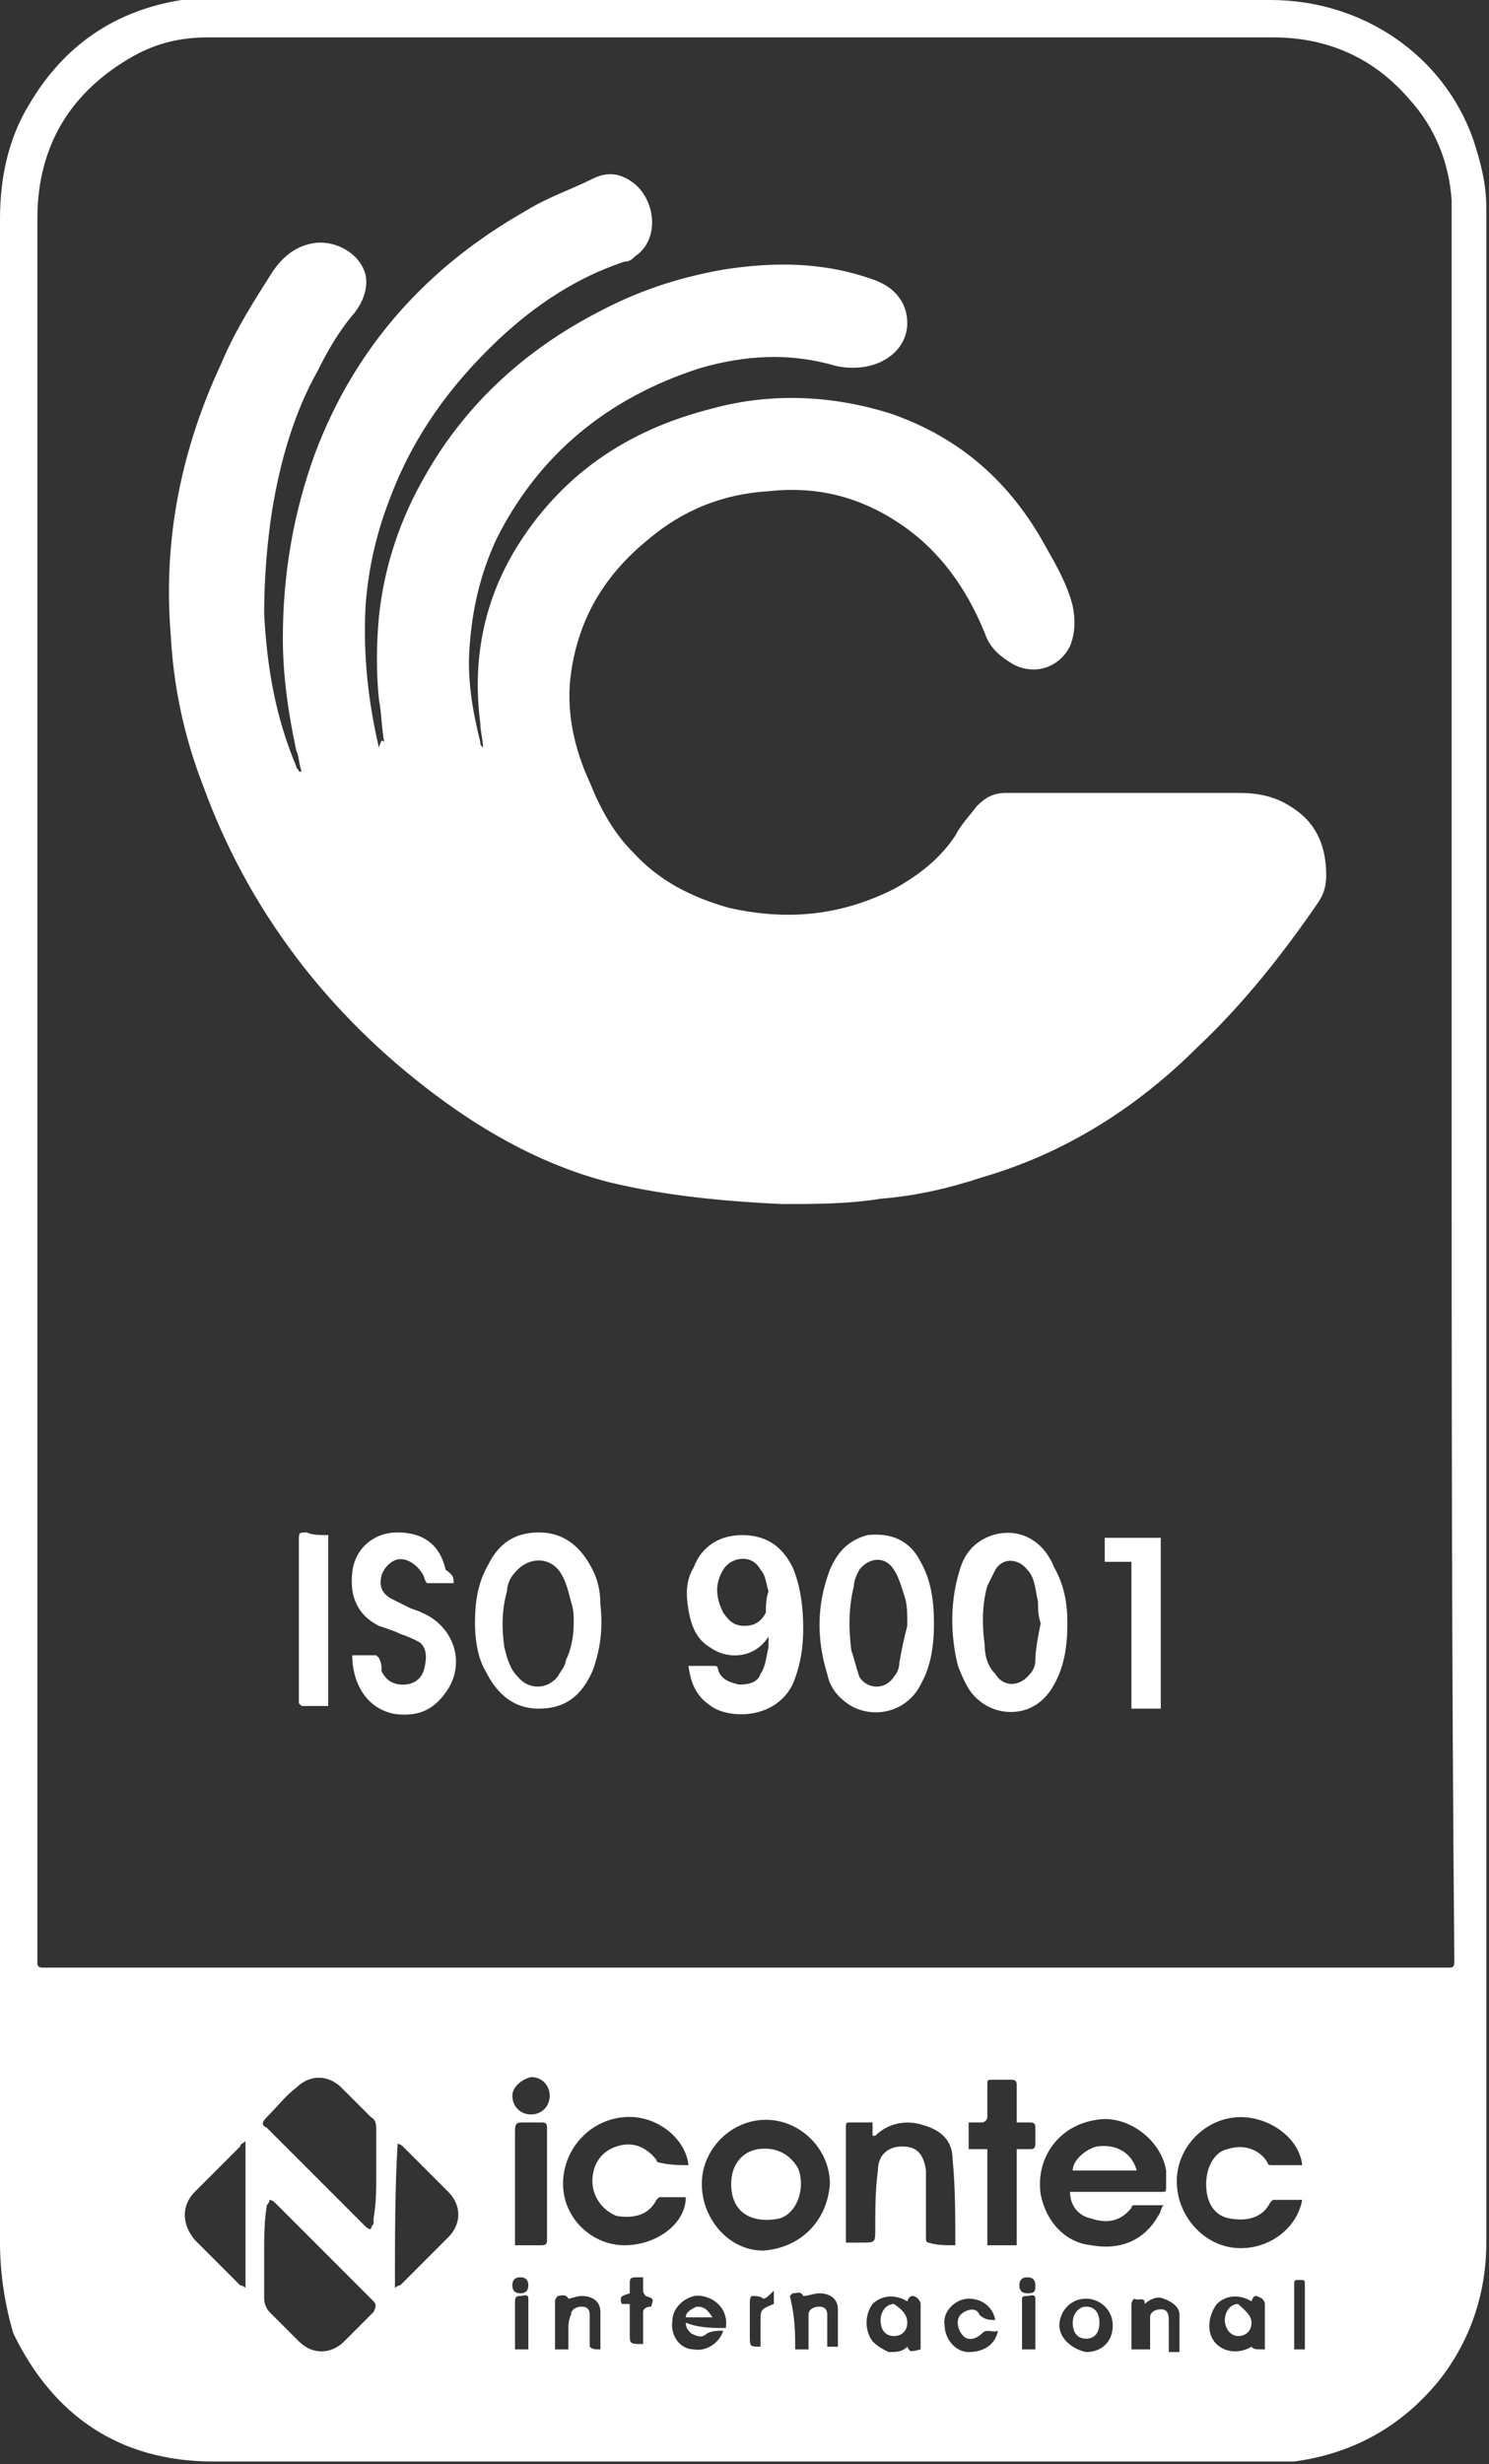 <?xml version="1.0" encoding="utf-8"?>
<!-- Generator: Adobe Illustrator 19.0.0, SVG Export Plug-In . SVG Version: 6.00 Build 0)  -->
<svg version="1.1" id="Layer_1" xmlns="http://www.w3.org/2000/svg" xmlns:xlink="http://www.w3.org/1999/xlink" x="0px" y="0px"
	 viewBox="0 0 55.8 92.3" style="enable-background:new 0 0 55.8 92.3;" xml:space="preserve">
<rect x="0" y="0" width="55.8" height="92.3" fill="#333333" stroke="none"/>
<style type="text/css">
	.st0{fill:#FFFFFF;}
</style>
<g id="XMLID_2039_">
	<path id="XMLID_2062_" class="st0" d="M0,46.1C0,33.5,0,20.9,0,8.2c0-1.5,0.3-3,1.1-4.3c1.3-2.2,3.2-3.5,5.7-3.9C7.3,0,7.7,0,8.2,0
		c13.1,0,26.3,0,39.4,0c3.5,0,6.5,2.1,7.6,5.2c0.3,0.9,0.5,1.7,0.5,2.6c0,0.1,0,0.2,0,0.3c0,25.3,0,50.6,0,75.9
		c0,1.9-0.6,3.7-1.8,5.2c-1.4,1.7-3.2,2.7-5.4,3c-0.3,0-0.6,0-1,0c-13.2,0-26.3,0-39.5,0c-3.5,0-6-1.7-7.5-4.8C0.2,86.4,0,85.2,0,84
		c0-7.2,0-14.3,0-21.5C0,57.1,0,51.6,0,46.1z M54.4,40.6c0-10.8,0-21.5,0-32.3c0-0.3,0-0.6,0-0.8c-0.1-1.4-0.6-2.7-1.6-3.8
		c-1.3-1.5-3-2.3-5.1-2.3c-13.2,0-26.4,0-39.7,0c-0.1,0-0.1,0-0.2,0c-1,0-1.9,0.2-2.8,0.7C2.7,3.4,1.4,5.4,1.4,8.2
		c0,21.7,0,43.5,0,65.2c0,0,0,0.1,0,0.1c0,0.1,0,0.2,0.2,0.2c0.1,0,0.1,0,0.2,0c17.4,0,34.9,0,52.3,0c0.1,0,0.1,0,0.2,0
		c0.1,0,0.2,0,0.2-0.2c0-0.1,0-0.1,0-0.2C54.4,62.4,54.4,51.5,54.4,40.6z M40.1,82.1c0.1,0,0.2,0,0.2,0c1.1,0,2.1,0,3.2,0
		c0.2,0,0.2,0,0.2-0.2c0-0.2,0-0.4,0-0.6c-0.2-1.2-1.5-2.1-2.6-1.9c-1.4,0.2-2.3,1.4-2.1,2.8c0.2,1,0.9,1.8,1.9,1.9
		c1.1,0.2,2-0.2,2.5-1.1c0.1-0.1,0.1-0.3,0.2-0.4c-0.4,0-0.7,0-1.1,0c0,0-0.1,0-0.1,0.1c-0.4,0.5-0.9,0.6-1.5,0.4
		C40.4,83,40.1,82.6,40.1,82.1z M14.1,81.5c0-0.6,0-1.1,0-1.7c0-0.2,0-0.4-0.2-0.5c-0.4-0.4-0.7-0.7-1.1-1.1c-0.5-0.5-1.2-0.5-1.7,0
		c-0.4,0.3-0.7,0.7-1.1,1.1c-0.2,0.2-0.2,0.3,0,0.4c1.2,1.2,2.5,2.5,3.7,3.7c0.1,0.1,0.2,0.1,0.2,0.1c0-0.1,0.1-0.2,0.1-0.2
		c0-0.1,0-0.1,0-0.2C14.1,82.5,14.1,82,14.1,81.5z M9.9,84.4c0,0.6,0,1.1,0,1.7c0,0.2,0.1,0.4,0.2,0.5c0.4,0.4,0.7,0.7,1.1,1.1
		c0.5,0.5,1.2,0.5,1.7,0c0.4-0.4,0.7-0.7,1.1-1.1c0.1-0.2,0.1-0.3,0-0.4c-1.2-1.2-2.5-2.5-3.7-3.7c-0.1-0.1-0.2-0.1-0.2-0.1
		c0,0.1-0.1,0.2-0.1,0.2C9.9,83.2,9.9,83.8,9.9,84.4z M31.1,81.8c0-1.3-1.1-2.4-2.4-2.4c-1.3,0-2.4,1.1-2.4,2.4c0,1.3,1,2.5,2.3,2.5
		C30,84.2,31,83.2,31.1,81.8z M35.8,84.1c0-1.1,0-2.2-0.1-3.2c0-0.7-0.4-1.1-1.1-1.3c-0.6-0.2-1.3-0.1-1.8,0.4c0,0,0,0-0.1,0
		c0-0.2,0-0.3,0-0.5c-0.3,0-0.6,0-0.8,0c-0.2,0-0.2,0-0.2,0.2c0,1.4,0,2.8,0,4.1c0,0.1,0,0.1,0,0.2c0.2,0,0.4,0,0.6,0
		c0.5,0,0.5,0,0.5-0.5c0-0.7,0-1.5,0.1-2.2c0-0.6,0.4-0.9,0.9-0.9c0.5,0,0.8,0.2,0.9,0.9c0,0.4,0,0.7,0,1.1c0,0.5,0,1,0,1.4
		c0,0.1,0,0.2,0.1,0.2C35.1,84.1,35.4,84.1,35.8,84.1z M48.8,81.1c-0.1-1-1.2-1.8-2.3-1.8c-1.3,0-2.4,1.1-2.4,2.4
		c0,1.3,1,2.4,2.2,2.5c1.2,0.1,2.3-0.7,2.5-1.8c-0.4,0-0.7,0-1.1,0c0,0-0.1,0.1-0.1,0.1c-0.3,0.6-0.9,0.7-1.5,0.6
		c-0.6-0.1-0.9-0.6-0.9-1.3c0-0.6,0.3-1.2,0.8-1.3c0.6-0.2,1.2,0,1.5,0.5c0,0.1,0.1,0.1,0.2,0.1C48.1,81.1,48.5,81.1,48.8,81.1z
		 M25.8,81.1c-0.1-1-1.2-1.9-2.4-1.8c-1.3,0.1-2.3,1.2-2.3,2.5c0,1.3,1.1,2.3,2.3,2.3c1.2,0,2.3-0.8,2.3-1.8c-0.4,0-0.7,0-1,0
		c0,0-0.1,0.1-0.1,0.1c-0.3,0.6-0.9,0.7-1.5,0.6c-0.5-0.2-0.9-0.7-0.9-1.3c0-0.6,0.3-1.1,0.9-1.3c0.6-0.2,1.1,0,1.5,0.5
		c0,0.1,0.1,0.1,0.1,0.1C25.1,81.1,25.5,81.1,25.8,81.1z M38.1,80.5c0.2,0,0.4,0,0.5,0c0.1,0,0.2,0,0.2-0.2c0-0.2,0-0.4,0-0.6
		c0-0.1,0-0.2-0.2-0.2c-0.2,0-0.3,0-0.5,0c0-0.5,0-1,0-1.4c0-0.1,0-0.2-0.2-0.2c-0.2,0-0.4,0-0.7,0c-0.2,0-0.2,0-0.2,0.2
		c0,0.4,0,0.8,0,1.2c0,0.1-0.1,0.2-0.2,0.2c-0.2,0-0.3,0-0.5,0c0,0.3,0,0.6,0,1c0.2,0,0.4,0,0.7,0c0,1.2,0,2.4,0,3.6
		c0.4,0,0.7,0,1.1,0C38.1,82.9,38.1,81.7,38.1,80.5z M9.2,85.7c0-1.8,0-3.6,0-5.5C9.1,80.3,9,80.3,9,80.4c-0.6,0.6-1.1,1.1-1.7,1.7
		c-0.5,0.5-0.5,1.2,0,1.8c0.6,0.6,1.1,1.1,1.7,1.7C9,85.6,9.1,85.6,9.2,85.7z M14.8,85.7c0.1-0.1,0.2-0.1,0.2-0.1
		c0.6-0.6,1.2-1.2,1.8-1.8c0.5-0.5,0.5-1.2,0-1.7c-0.6-0.6-1.1-1.1-1.7-1.7c0,0-0.1-0.1-0.2-0.1C14.8,82,14.8,83.8,14.8,85.7z
		 M19.3,84.1c0.3,0,0.6,0,1,0c0.2,0,0.2-0.1,0.2-0.2c0-0.4,0-0.7,0-1.1c0-1,0-2.1,0-3.1c0-0.2-0.1-0.2-0.2-0.2c-0.2,0-0.4,0-0.7,0
		c-0.2,0-0.3,0-0.3,0.3c0,1.4,0,2.7,0,4.1C19.3,83.9,19.3,84,19.3,84.1z M34,86.2c-0.5-0.3-1-0.2-1.3,0.1c-0.3,0.4-0.3,1,0,1.4
		c0.2,0.2,0.4,0.3,0.6,0.4c0.3,0,0.5,0,0.7-0.2c0.1,0.2,0.1,0.2,0.5,0.1c0-0.1,0-0.1,0-0.2c0-0.5,0-1,0-1.5c0-0.1-0.1-0.2-0.1-0.2
		C34.3,86,34.1,85.9,34,86.2z M46.9,86.2c-0.5-0.3-1-0.2-1.3,0.1c-0.3,0.4-0.4,1-0.1,1.4c0.3,0.4,0.9,0.5,1.4,0.2
		C47,88,47,88,47.4,88c0-0.1,0-0.1,0-0.2c0-0.5,0-1,0-1.5c0-0.1-0.1-0.2-0.1-0.2C47.1,86,47,85.9,46.9,86.2z M27.2,87.2
		c0.1-0.6-0.3-1.1-0.9-1.2c-0.5-0.1-1.1,0.4-1.1,0.9C25.1,87.5,25.5,88,26,88c0.5,0.1,1-0.3,1.1-0.7c-0.2,0-0.4,0-0.6,0.1
		c-0.2,0.2-0.4,0.1-0.6,0c-0.1-0.1-0.2-0.2-0.2-0.4C26.2,87.2,26.7,87.2,27.2,87.2z M40.7,88.1c0.6,0,1-0.4,1-1c0-0.6-0.5-1-1-1
		c-0.6,0-1,0.5-1,1C39.7,87.6,40.2,88,40.7,88.1z M43.1,88c0-0.1,0-0.2,0-0.2c0-0.3,0-0.7,0-1c0-0.2,0.2-0.3,0.4-0.3
		c0.2,0,0.3,0.1,0.3,0.4c0,0.2,0,0.4,0,0.7c0,0.2,0,0.3,0,0.5c0.2,0,0.3,0,0.4,0c0-0.5,0-0.9,0-1.4c0-0.3-0.3-0.5-0.6-0.6
		c-0.2-0.1-0.5,0-0.7,0.2c0-0.3-0.2-0.1-0.4-0.2c0,0-0.1,0.1-0.1,0.2c0,0.5,0,1,0,1.5c0,0.1,0,0.1,0,0.2C42.8,88,43,88,43.1,88z
		 M22.5,88c0-0.5,0-1,0-1.4c0-0.4-0.3-0.6-0.7-0.6c-0.2,0-0.4,0.1-0.5,0.1C21.2,85.9,21,86,20.9,86c0,0-0.1,0.1-0.1,0.2
		c0,0.2,0,0.4,0,0.7c0,0.3,0,0.7,0,1.1c0.2,0,0.3,0,0.5,0c0-0.2,0-0.5,0-0.7c0-0.2,0-0.4,0.1-0.6c0-0.2,0.2-0.3,0.4-0.3
		c0.2,0,0.3,0.1,0.3,0.3c0,0.2,0,0.3,0,0.5c0,0.2,0,0.5,0,0.7C22.2,88,22.3,88,22.5,88z M37.4,87.3c-0.2,0.1-0.4-0.1-0.6,0.1
		c-0.2,0.2-0.5,0.3-0.7,0.1c-0.2-0.2-0.3-0.6-0.1-0.8c0.2-0.2,0.6-0.3,0.7,0c0.2,0.2,0.4,0.2,0.6,0.2c-0.1-0.5-0.5-0.8-1-0.8
		c-0.5,0-1,0.5-0.9,1c0,0.5,0.4,1,0.9,1C36.9,88.1,37.3,87.8,37.4,87.3z M29.8,88c0.2,0,0.3,0,0.5,0c0-0.2,0-0.3,0-0.5
		c0-0.3,0-0.5,0-0.8c0-0.2,0.2-0.3,0.4-0.3c0.2,0,0.3,0.1,0.3,0.3c0,0.2,0,0.4,0,0.6c0,0.2,0,0.4,0,0.6c0.2,0,0.3,0,0.4,0
		c0-0.5,0-0.9,0-1.4c0-0.4-0.3-0.6-0.7-0.6c-0.2,0-0.4,0.1-0.6,0.1c-0.1-0.2-0.2-0.1-0.4-0.1c0,0-0.1,0.1-0.1,0.1
		C29.8,86.8,29.8,87.4,29.8,88z M24.4,86.4c0.1-0.3,0.1-0.3-0.2-0.4c0,0-0.1-0.1-0.1-0.2c0-0.2,0-0.3,0-0.5c-0.1,0-0.2,0-0.2,0
		c-0.2,0-0.3,0-0.3,0.2c0,0.1,0,0.3,0,0.4c-0.3,0.1-0.4,0.1-0.3,0.4c0.1,0,0.2,0,0.3,0c0,0.4,0,0.8,0,1.1c0,0.4,0,0.4,0.5,0.4
		c0-0.4,0-0.8,0-1.2C24.1,86.5,24.2,86.4,24.4,86.4z M19.2,78.5c0,0.4,0.3,0.7,0.7,0.7c0.4,0,0.7-0.3,0.7-0.7c0-0.4-0.3-0.7-0.7-0.7
		C19.5,77.9,19.2,78.2,19.2,78.5z M48.9,88c0-0.8,0-1.6,0-2.4c0-0.2,0-0.2-0.2-0.2c-0.2,0-0.2,0-0.2,0.2c0,0.7,0,1.4,0,2.2
		c0,0.1,0,0.1,0,0.2C48.6,88,48.7,88,48.9,88z M28.6,86.1C28.5,86,28.3,86,28.2,86c-0.1,0-0.1,0.2-0.1,0.2c0,0.4,0,0.9,0,1.3
		c0,0.4,0,0.4,0.4,0.4c0,0,0,0,0,0c0-0.3,0-0.6,0-0.9c0-0.5,0-0.5,0.5-0.7c0-0.1,0-0.3,0-0.5C28.8,86,28.7,86.1,28.6,86.1z M19.8,88
		c0-0.6,0-1.2,0-1.9c0-0.2-0.2-0.1-0.3-0.1c-0.1,0-0.2,0-0.2,0.2c0,0.3,0,0.7,0,1c0,0.3,0,0.5,0,0.8C19.4,88,19.6,88,19.8,88z
		 M38.8,88C38.8,88,38.8,88,38.8,88c0-0.6,0-1.2,0-1.9c0-0.2-0.2-0.1-0.3-0.1c-0.1,0-0.2,0-0.2,0.1c0,0.4,0,0.8,0,1.2
		c0,0.2,0,0.4,0,0.7C38.5,88,38.7,88,38.8,88z M19.8,85.6c0-0.2-0.1-0.3-0.3-0.3c-0.2,0-0.3,0.1-0.3,0.3c0,0.2,0.1,0.3,0.3,0.3
		C19.7,85.9,19.8,85.8,19.8,85.6z M38.8,85.6c0-0.2-0.1-0.3-0.3-0.3c-0.2,0-0.3,0.1-0.3,0.3c0,0.2,0.1,0.3,0.3,0.3
		C38.8,85.9,38.8,85.8,38.8,85.6z"/>
	<path id="XMLID_2008_" class="st0" d="M14.4,27.8c-0.1-0.5-0.1-1.1-0.2-1.6c-0.1-1-0.1-2,0-3.1c0.2-1.9,0.8-3.7,1.8-5.4
		c1.5-2.6,3.7-4.6,6.4-6c1.5-0.8,3-1.3,4.7-1.6c1.9-0.3,3.8-0.3,5.7,0.4c0.8,0.3,1.2,0.9,1.2,1.6c0,0.8-0.6,1.4-1.4,1.6
		c-0.4,0.1-0.9,0.1-1.3,0c-1.7-0.5-3.4-0.4-5.1,0.1c-3.4,1.1-6,3.2-7.6,6.4c-0.6,1.3-0.9,2.6-1,4c-0.1,1.2,0.1,2.4,0.4,3.6
		c0,0.1,0,0.1,0.1,0.2c0-0.3-0.1-0.6-0.1-0.9c-0.3-2.3,0.1-4.5,1.3-6.5c1.7-2.8,4.2-4.5,7.4-5.3c2.2-0.6,4.5-0.5,6.7,0.2
		c2.6,0.9,4.5,2.6,5.8,5c0.4,0.7,0.8,1.4,1,2.2c0.1,0.5,0.1,1-0.1,1.5c-0.4,0.8-1.3,1.1-2.1,0.7c-0.5-0.3-0.9-0.6-1.1-1.2
		c-0.7-1.7-1.7-3.1-3.2-4.1c-1.5-1-3.1-1.4-4.9-1.2c-1.7,0.1-3.2,0.7-4.5,1.8c-1.6,1.3-2.6,2.9-2.9,5c-0.2,1.4,0.1,2.8,0.7,4.1
		c0.4,1,0.9,1.9,1.6,2.6c1,1.1,2.2,1.7,3.6,2.1c2.2,0.5,4.2,0.3,6.2-0.7c0.9-0.5,1.7-1.1,2.3-2c0.2-0.4,0.5-0.7,0.8-1.1
		c0.3-0.3,0.6-0.5,1.1-0.5c0.9,0,1.7,0,2.6,0c2,0,4.1,0,6.1,0c0.7,0,1.4,0.1,2.1,0.6c0.9,0.6,1.2,1.5,1.2,2.5c0,0.4-0.1,0.7-0.3,1
		c-1.3,1.9-2.8,3.8-4.5,5.4c-2.3,2.3-5,4-8.1,4.9c-1.2,0.4-2.5,0.7-3.8,0.8c-1.2,0.2-2.5,0.2-3.7,0.2c-2.1-0.1-4.3-0.3-6.4-0.8
		c-2.4-0.6-4.6-1.8-6.6-3.3c-4-3-7-6.9-8.7-11.6c-0.7-1.8-1.1-3.7-1.2-5.6c-0.3-3.6,0.4-7,1.9-10.2c0.5-1.2,1.2-2.3,1.9-3.4
		c0.4-0.6,0.9-1,1.6-1.1c0.8-0.1,1.7,0.4,1.9,1.2c0.1,0.5-0.1,1-0.4,1.4c-0.6,0.7-1,1.4-1.4,2.2c-0.9,1.6-1.4,3.4-1.7,5.2
		c-0.2,1.3-0.3,2.6-0.3,3.9c0.1,1.9,0.4,3.8,1.2,5.7c0,0.1,0.1,0.1,0.1,0.2c0,0,0,0,0.1,0c-0.1-0.3-0.1-0.6-0.2-0.8
		c-0.3-1.4-0.5-2.8-0.5-4.2c0-2.4,0.4-4.7,1.2-6.9c1.5-4,4.2-7,7.9-9.1c0.8-0.5,1.7-0.8,2.5-1.2c0.6-0.3,1.1-0.2,1.6,0.2
		c0.8,0.7,0.9,2.1,0,2.7c-0.1,0.1-0.2,0.2-0.4,0.2c-1.8,0.6-3.3,1.6-4.7,2.9c-1.8,1.7-3.2,3.6-4.1,6c-0.5,1.3-0.8,2.6-0.9,4
		c-0.1,1.8,0.1,3.6,0.5,5.3C14.3,27.7,14.3,27.7,14.4,27.8C14.3,27.8,14.4,27.8,14.4,27.8z"/>
	<path id="XMLID_2058_" class="st0" d="M25.8,62.4c0.3,0,0.7,0,1,0c0,0,0.1,0,0.1,0.1c0.1,0.4,0.4,0.5,0.8,0.6
		c0.4,0,0.7-0.1,0.8-0.4c0.2-0.3,0.2-0.6,0.3-1c0-0.2,0-0.3,0-0.5c0,0,0,0,0,0.1c-0.5,0.8-1.5,0.9-2.2,0.4c-0.5-0.3-0.7-0.8-0.8-1.4
		c-0.1-0.6-0.1-1.1,0.2-1.6c0.3-0.8,1-1.2,1.8-1.2c0.9,0,1.5,0.4,1.9,1.2c0.3,0.7,0.4,1.5,0.4,2.3c0,0.7-0.1,1.4-0.4,2.1
		c-0.6,1.2-2.1,1.3-2.9,0.9C26.1,63.6,25.9,63.1,25.8,62.4z M28.8,59.6c-0.1-0.3-0.1-0.6-0.3-0.8c-0.3-0.6-1.1-0.5-1.4,0
		c-0.3,0.5-0.3,1,0,1.6c0.2,0.3,0.4,0.5,0.8,0.5c0.3,0,0.6-0.1,0.8-0.5C28.7,60.2,28.7,59.9,28.8,59.6z"/>
	<path id="XMLID_2055_" class="st0" d="M17.8,60.8c0-0.8,0.1-1.5,0.5-2.2c0.4-0.8,1-1.2,1.9-1.2c0.9,0,1.5,0.5,1.9,1.2
		c0.3,0.5,0.4,1,0.4,1.5c0.1,0.9,0,1.7-0.3,2.5c-0.4,0.9-1,1.4-2,1.4c-1,0-1.6-0.6-2-1.4C17.9,62.1,17.8,61.4,17.8,60.8z M21.5,60.8
		c0-0.3,0-0.5-0.1-0.8c-0.1-0.4-0.2-0.8-0.4-1.1c-0.4-0.6-1.2-0.6-1.7,0c-0.2,0.2-0.3,0.5-0.3,0.7c-0.2,0.7-0.2,1.4-0.1,2.1
		c0.1,0.4,0.2,0.8,0.5,1.1c0.4,0.5,1.1,0.5,1.5,0c0.1-0.2,0.3-0.4,0.3-0.6C21.4,61.8,21.5,61.3,21.5,60.8z"/>
	<path id="XMLID_2052_" class="st0" d="M40,60.8c0,0.8-0.1,1.6-0.5,2.3c-0.7,1.3-2.1,1.2-2.8,0.6c-0.4-0.3-0.6-0.8-0.8-1.3
		c-0.3-1.2-0.3-2.5,0.1-3.7c0.2-0.6,0.6-1,1.2-1.2c1-0.3,1.9,0.2,2.3,1.2C39.9,59.4,40,60.1,40,60.8z M39,60.8
		C39,60.8,38.9,60.8,39,60.8c-0.1-0.3-0.1-0.5-0.1-0.8c-0.1-0.4-0.1-0.9-0.4-1.2c-0.3-0.4-0.9-0.5-1.2,0c-0.1,0.2-0.2,0.4-0.3,0.6
		c-0.2,0.7-0.2,1.5-0.1,2.2c0,0.4,0.1,0.8,0.4,1.1c0.3,0.5,0.9,0.5,1.3,0c0.1-0.1,0.2-0.3,0.2-0.5C38.8,61.8,38.9,61.3,39,60.8z"/>
	<path id="XMLID_2049_" class="st0" d="M35,60.8c0,0.8-0.1,1.6-0.5,2.3c-0.5,1-1.7,1.3-2.6,0.8c-0.5-0.3-0.8-0.7-0.9-1.2
		c-0.4-1.3-0.4-2.6,0.1-3.9c0.3-0.7,0.7-1.1,1.4-1.3c0.9-0.1,1.6,0.2,2,1C34.9,59.2,35,60,35,60.8z M34,60.9c0-0.5,0-0.8-0.1-1.1
		c-0.1-0.3-0.2-0.7-0.4-1c-0.3-0.5-0.9-0.5-1.3,0C32.1,59,32,59.2,32,59.4c-0.2,0.8-0.2,1.6-0.1,2.4c0.1,0.3,0.2,0.7,0.3,1
		c0.3,0.5,1,0.5,1.3,0c0.1-0.1,0.2-0.3,0.2-0.5C33.8,61.7,33.9,61.3,34,60.9z"/>
	<path id="XMLID_1946_" class="st0" d="M17,59.3c-0.3,0-0.7,0-1,0c-0.1-0.1-0.1-0.3-0.2-0.4c-0.2-0.3-0.5-0.5-0.8-0.5
		c-0.3,0-0.6,0.3-0.7,0.6c-0.1,0.4,0,0.7,0.4,0.9c0.2,0.1,0.4,0.2,0.6,0.3c0.2,0.1,0.3,0.1,0.5,0.2c1.2,0.5,1.7,1.9,0.9,3
		c-0.5,0.7-1.1,0.9-1.9,0.8C13.7,64,13.2,63,13.2,62c0.3,0,0.6,0,0.9,0c0,0,0.1,0.1,0.1,0.1c0.1,0.2,0.1,0.3,0.1,0.5
		c0.2,0.4,0.5,0.5,0.8,0.5c0.4,0,0.7-0.2,0.8-0.6c0.1-0.4,0.1-0.8-0.2-1c-0.2-0.1-0.4-0.2-0.7-0.3c-0.2-0.1-0.5-0.2-0.8-0.3
		c-0.8-0.4-1.1-1.1-1-2c0.1-0.9,0.8-1.5,1.7-1.5c1,0,1.6,0.5,1.8,1.4C17,59,17,59.1,17,59.3z"/>
	<path id="XMLID_1945_" class="st0" d="M43.5,64c-0.4,0-0.7,0-1.1,0c0-1.8,0-3.6,0-5.5c-0.3,0-0.7,0-1,0c0-0.3,0-0.6,0-0.9
		c0.7,0,1.4,0,2.1,0C43.5,59.7,43.5,61.8,43.5,64z"/>
	<path id="XMLID_1943_" class="st0" d="M12.3,57.5c0,2.2,0,4.3,0,6.4c-0.3,0-0.6,0-1,0c0,0-0.1-0.1-0.1-0.1c0-0.1,0-0.1,0-0.2
		c0-2,0-3.9,0-5.9c0-0.3,0-0.3,0.3-0.3C11.7,57.5,12,57.5,12.3,57.5z"/>
	<path id="XMLID_1933_" class="st0" d="M42.6,81.3c-0.8,0-1.6,0-2.4,0c0-0.4,0.5-0.8,0.9-0.9C41.8,80.3,42.4,80.6,42.6,81.3z"/>
	<path id="XMLID_1931_" class="st0" d="M27.4,81.8c0-0.7,0.4-1.2,1-1.3c0.7-0.1,1.2,0.2,1.5,0.7c0.3,0.7,0,1.7-0.7,1.9
		C28.2,83.3,27.4,82.9,27.4,81.8z"/>
	<path id="XMLID_1928_" class="st0" d="M34,87c0,0.3-0.2,0.5-0.5,0.5c-0.3,0-0.5-0.2-0.5-0.6c0-0.3,0.2-0.6,0.5-0.6
		C33.8,86.5,34,86.7,34,87z"/>
	<path id="XMLID_1927_" class="st0" d="M46.9,87c0,0.3-0.2,0.5-0.5,0.5c-0.3,0-0.5-0.3-0.5-0.6c0-0.3,0.2-0.6,0.5-0.6
		C46.6,86.5,46.9,86.7,46.9,87z"/>
	<path id="XMLID_1925_" class="st0" d="M26.7,86.8c-0.3,0-0.6,0-1,0c0-0.2,0.2-0.3,0.4-0.4C26.4,86.4,26.5,86.5,26.7,86.8z"/>
	<path id="XMLID_466_" class="st0" d="M40.2,87c0-0.3,0.2-0.6,0.5-0.6c0.3,0,0.5,0.2,0.5,0.6c0,0.4-0.2,0.6-0.5,0.6
		C40.4,87.6,40.2,87.4,40.2,87z"/>
</g>
</svg>
